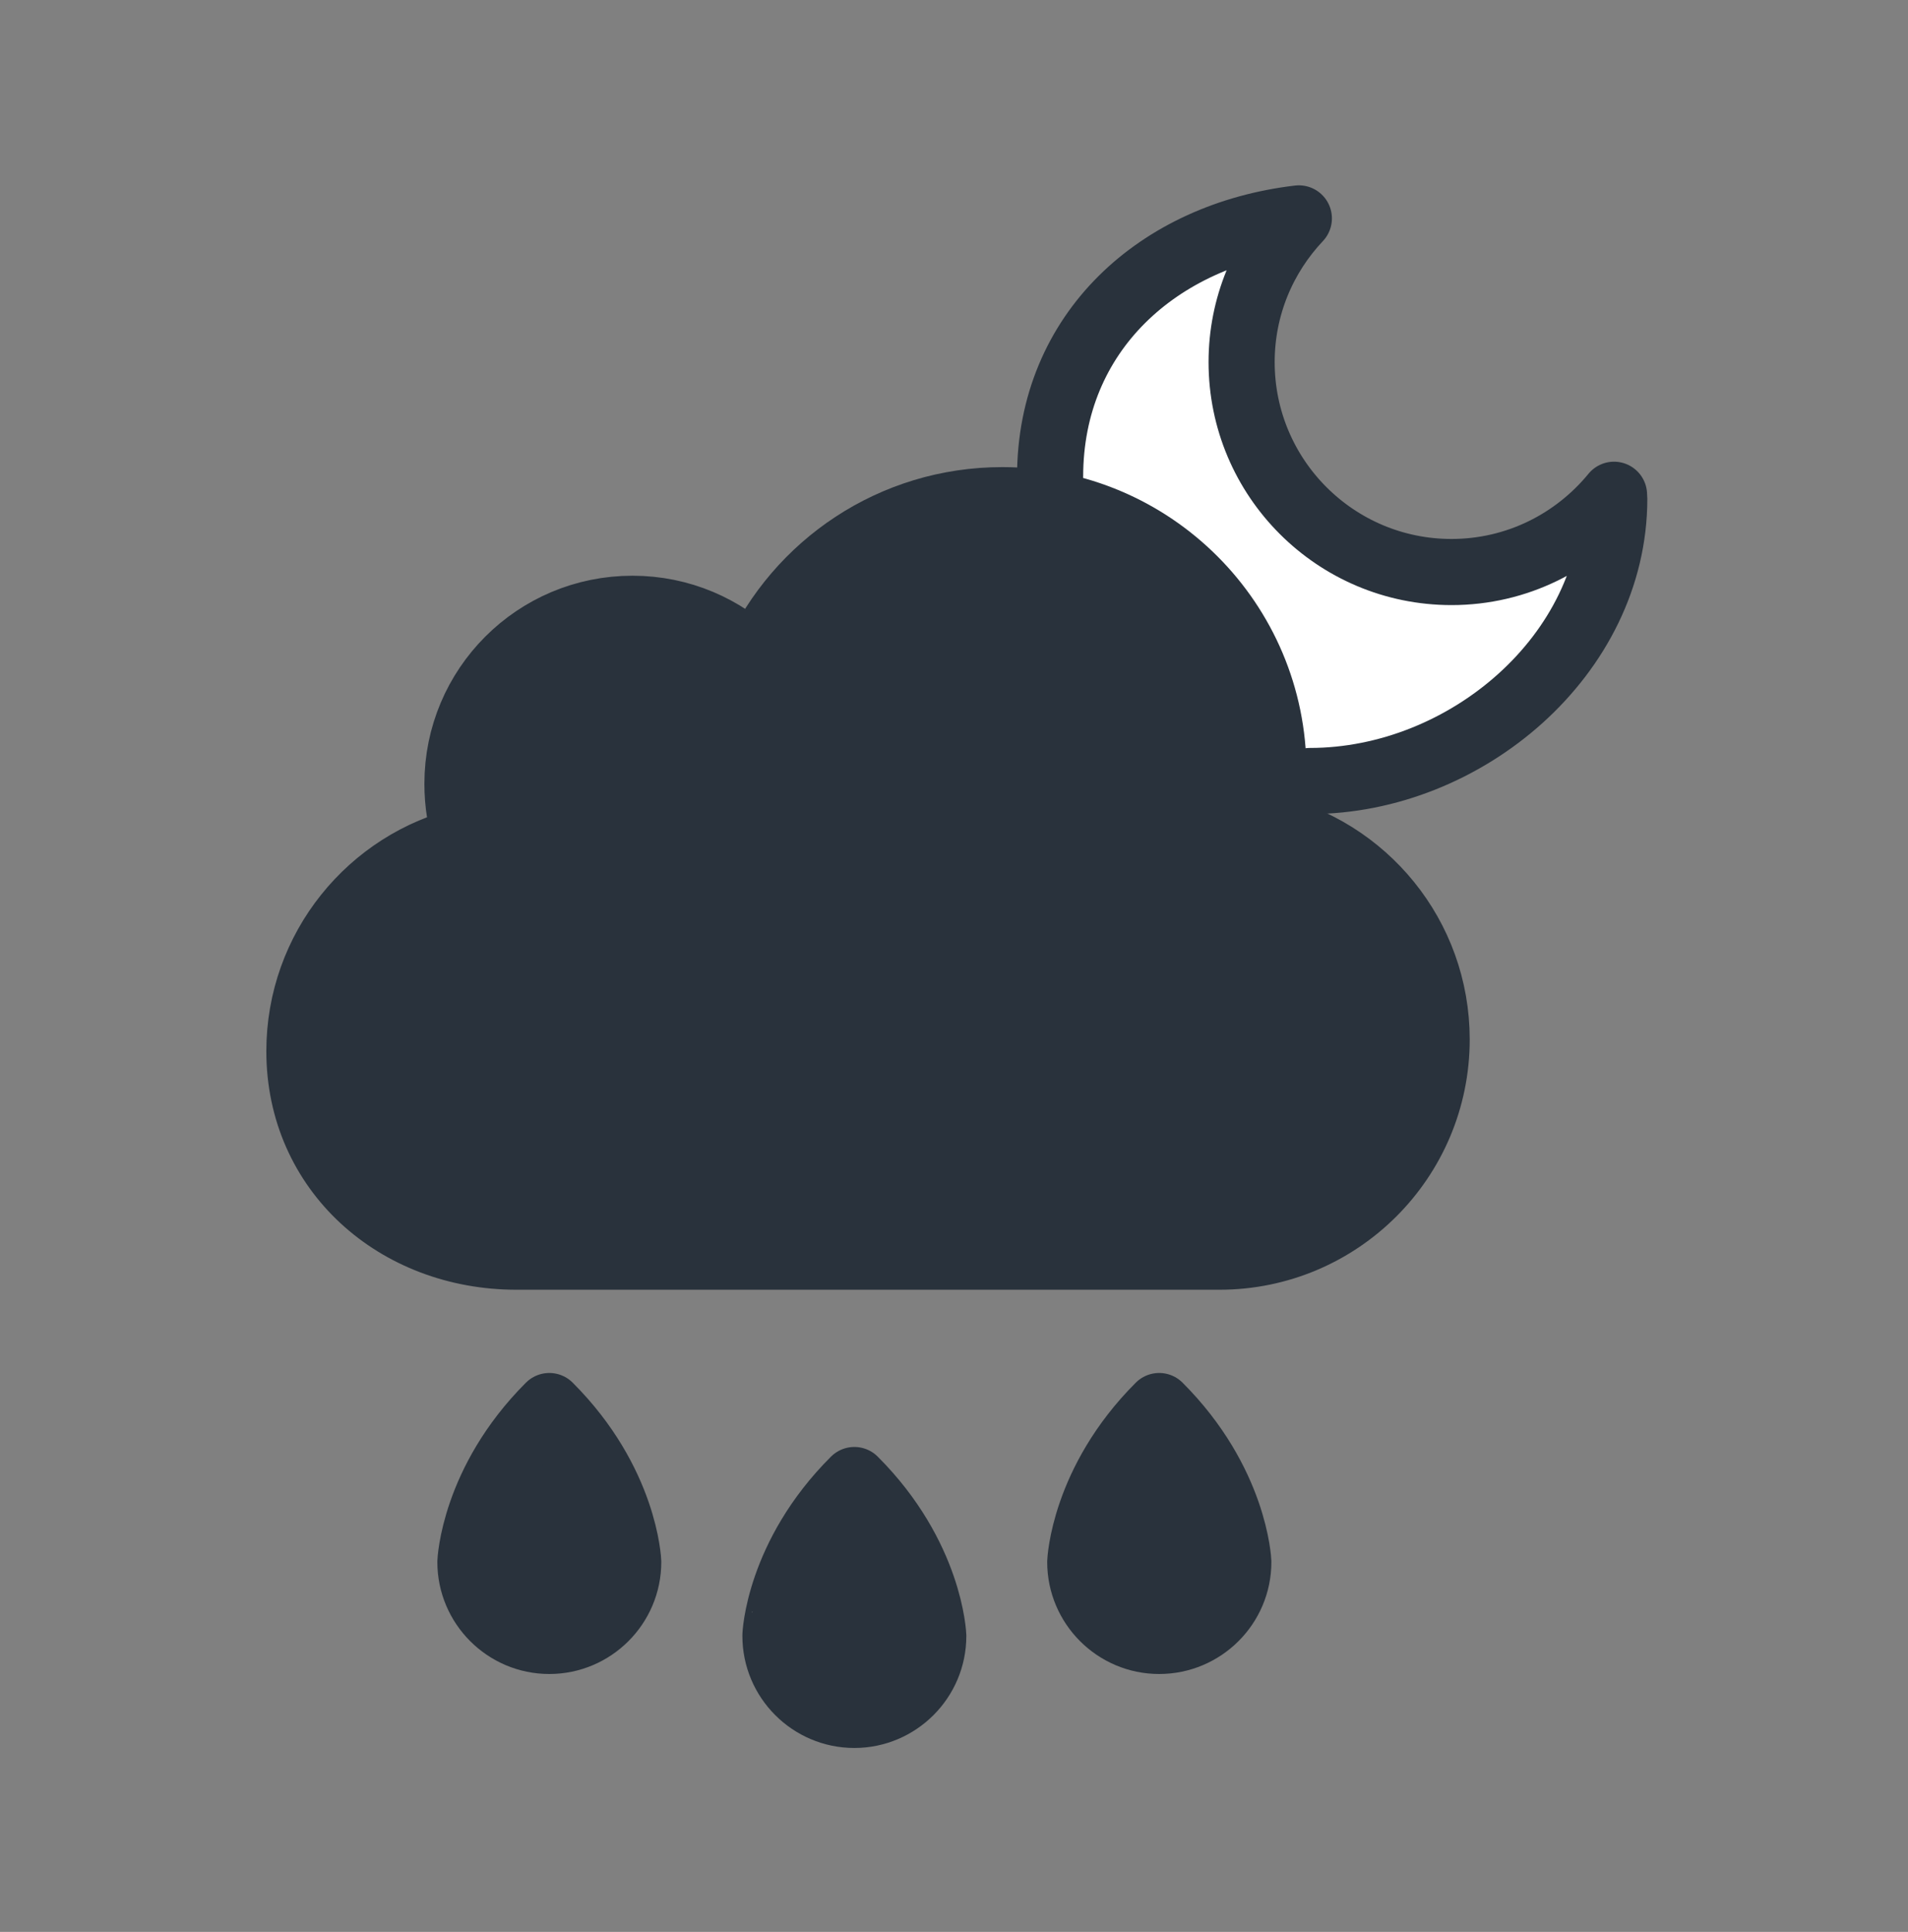 <?xml version="1.0" encoding="utf-8"?>
<!-- Generator: Adobe Illustrator 25.2.3, SVG Export Plug-In . SVG Version: 6.00 Build 0)  -->
<svg version="1.1" id="Layer_1" xmlns="http://www.w3.org/2000/svg" xmlns:xlink="http://www.w3.org/1999/xlink" x="0px" y="0px"
	 viewBox="0 0 81 82" style="enable-background:new 0 0 81 82;" xml:space="preserve">
<rect x="0" y="0" width="81" height="82" fill="#808080" stroke="none"/>
<style type="text/css">
	.st0{fill:#FFFFFF;stroke:#29323C;stroke-width:2.807;stroke-linecap:round;stroke-linejoin:round;stroke-miterlimit:10;}
	.st1{fill:#29323C;stroke:#29323C;stroke-width:2.807;stroke-linecap:round;stroke-linejoin:round;stroke-miterlimit:10;}
</style>
<g>
	<path class="st0" d="M55.61,33.15c6.61,0,12.92-5.36,12.92-11.98c0-0.06-0.01-0.11-0.01-0.17c-1.64,2-4.12,3.28-6.9,3.28
		c-4.92,0-8.91-3.99-8.91-8.91c0-2.37,0.93-4.51,2.43-6.1c-5.95,0.7-10.56,4.82-10.56,10.96"/>
</g>
<path class="st1" d="M53.8,35.12c4.12,0.93,7.19,4.6,7.19,9c0,5.1-4.14,9.22-9.22,9.22H21.93c-5.1,0-9.22-3.63-9.22-8.72
	c0-4.36,3.02-8.02,7.09-8.98c-0.25-0.75-0.38-1.54-0.38-2.37c0-4.11,3.32-7.43,7.43-7.43c2.04,0,3.88,0.82,5.22,2.14l0,0
	c1.81-3.99,5.82-6.75,10.48-6.75c6.35,0,11.51,5.15,11.51,11.51C54.04,33.56,53.8,35.12,53.8,35.12L53.8,35.12z"/>
<g>
	<g>
		<path class="st1" d="M23.32,59.68c3.23,3.23,3.35,6.62,3.35,6.62c0,1.85-1.51,3.35-3.35,3.35c-1.85,0-3.35-1.51-3.35-3.35
			C19.97,66.3,20.1,62.9,23.32,59.68z"/>
		<path class="st1" d="M49.21,59.68c3.23,3.23,3.36,6.62,3.36,6.62c0,1.85-1.51,3.35-3.36,3.35c-1.85,0-3.35-1.51-3.35-3.35
			C45.86,66.3,45.99,62.9,49.21,59.68z"/>
		<path class="st1" d="M36.27,62.82c3.23,3.23,3.35,6.62,3.35,6.62c0,1.85-1.51,3.35-3.35,3.35c-1.85,0-3.35-1.51-3.35-3.35
			C32.91,69.45,33.04,66.04,36.27,62.82z"/>
	</g>
</g>
</svg>
